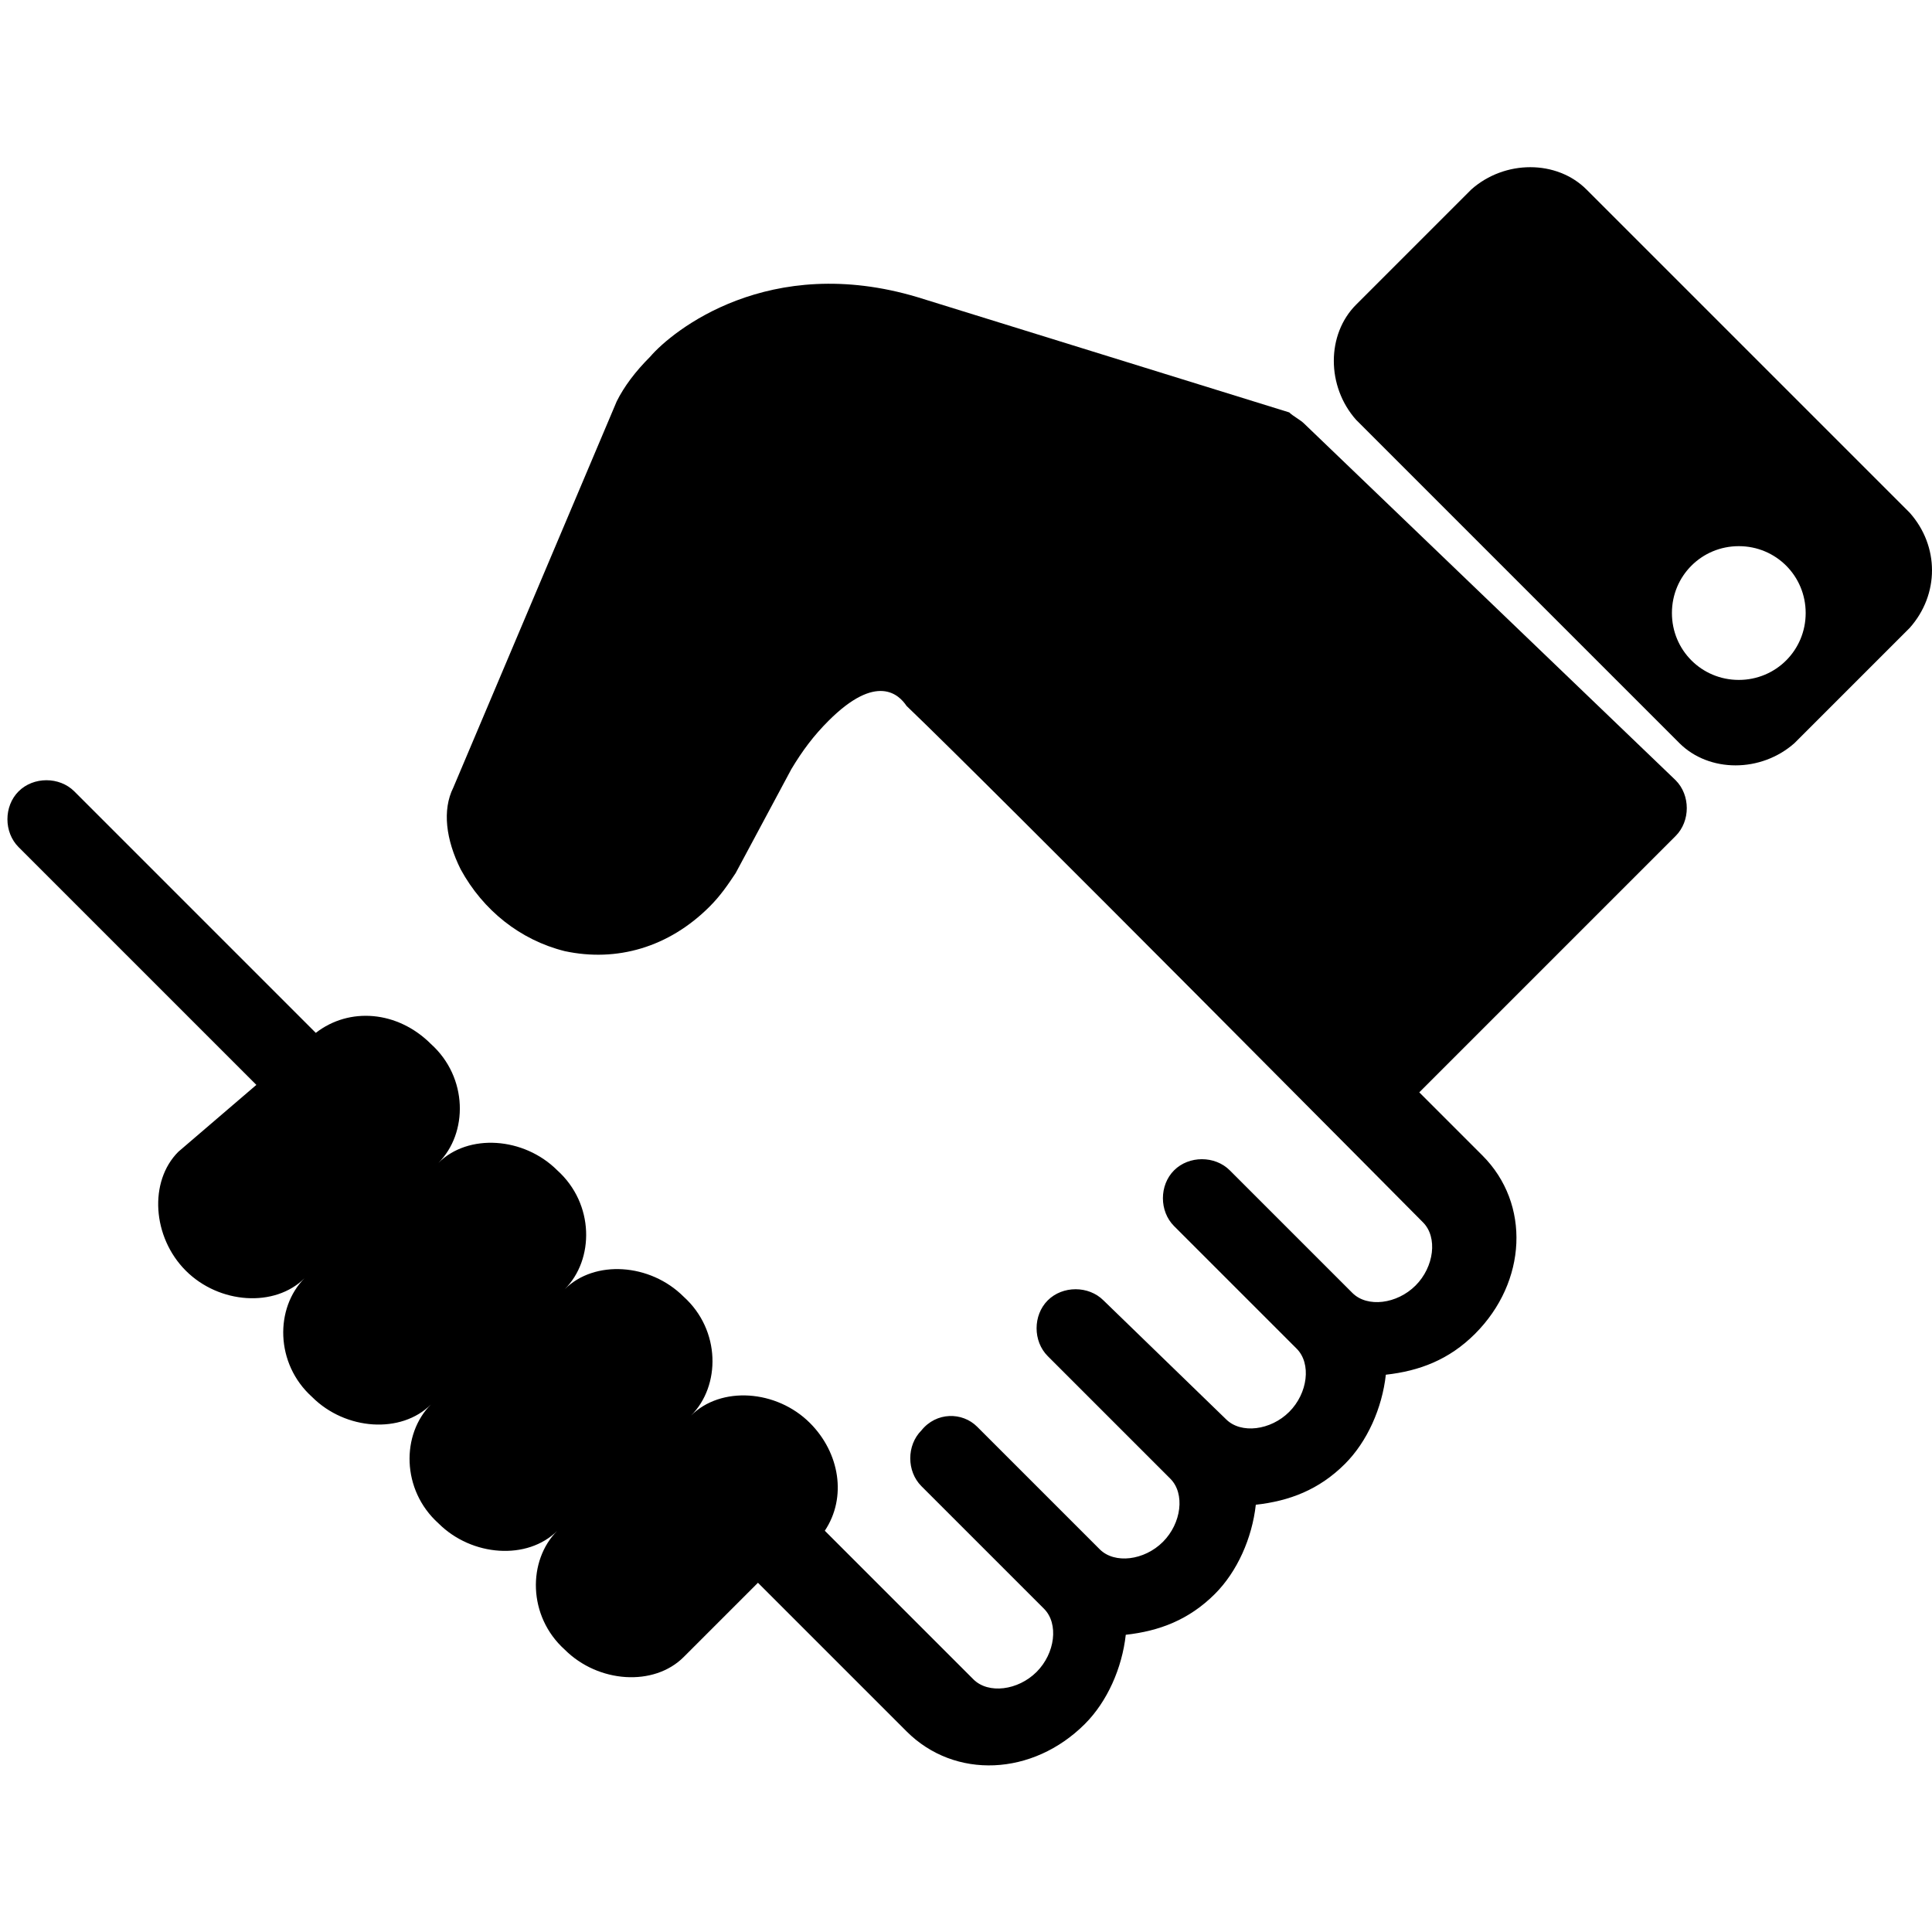 <svg version="1.1" id="Layer_1" xmlns="http://www.w3.org/2000/svg" x="0" y="0" width="52" height="52" viewBox="0 0 52 52" xml:space="preserve" enable-background="new 0 0 52 52"><g class="nc-icon-wrapper"><g id="Layer_1_120_"><path d="M35.1 11.4c-.1-.1-.3-.2-.4-.3L24.7 8c-4-1.2-6.6.9-7.2 1.6-.4.4-.7.8-.9 1.2l-4.4 10.4c-.3.6-.2 1.4.2 2.2.6 1.1 1.6 1.9 2.8 2.2 1.4.3 2.8-.1 3.9-1.2.3-.3.5-.6.7-.9l1.5-2.8c.3-.5.6-.9 1-1.3 1.3-1.3 1.9-.7 2.1-.4 2.2 2.1 13.9 13.9 13.9 13.9.4.4.3 1.2-.2 1.7s-1.3.6-1.7.2l-3.3-3.3c-.4-.4-1.1-.4-1.5 0-.4.4-.4 1.1 0 1.5l3.3 3.3c.4.4.3 1.2-.2 1.7s-1.3.6-1.7.2L29.7 35c-.4-.4-1.1-.4-1.5 0-.4.4-.4 1.1 0 1.5l3.3 3.3c.4.4.3 1.2-.2 1.7s-1.3.6-1.7.2l-3.3-3.3c-.4-.4-1.1-.4-1.5.1-.4.4-.4 1.1 0 1.5l3.3 3.3c.4.4.3 1.2-.2 1.7s-1.3.6-1.7.2l-4-4c.6-.9.4-2.1-.4-2.9-.9-.9-2.4-1-3.2-.2.8-.8.8-2.3-.2-3.2-.9-.9-2.4-1-3.2-.2.8-.8.8-2.3-.2-3.2-.9-.9-2.4-1-3.2-.2.8-.8.8-2.3-.2-3.2-.9-.9-2.2-1-3.1-.3L2 21.3c-.4-.4-1.1-.4-1.5 0s-.4 1.1 0 1.5l6.4 6.4L4.8 31c-.8.8-.7 2.3.2 3.2.9.9 2.4 1 3.2.2-.8.8-.8 2.3.2 3.2.9.9 2.4 1 3.2.2-.8.8-.8 2.3.2 3.2.9.9 2.4 1 3.2.2-.8.8-.8 2.3.2 3.2.9.9 2.4 1 3.2.2l2-2 4 4c1.3 1.3 3.4 1.2 4.8-.2.6-.6 1-1.5 1.1-2.4.9-.1 1.7-.4 2.4-1.1.6-.6 1-1.5 1.1-2.4.9-.1 1.7-.4 2.4-1.1.6-.6 1-1.5 1.1-2.4.9-.1 1.7-.4 2.4-1.1 1.4-1.4 1.5-3.5.2-4.8l-1.7-1.7 6.9-6.9c.4-.4.4-1.1 0-1.5l-10-9.6z"/><path d="M51.4 13.8l-8.7-8.7c-.8-.8-2.2-.8-3.1 0l-3.1 3.1c-.8.8-.8 2.2 0 3.1l8.7 8.7c.8.8 2.2.8 3.1 0l3.1-3.1c.8-.9.8-2.2 0-3.1zm-4.6 4.5c-1 0-1.8-.8-1.8-1.8s.8-1.8 1.8-1.8 1.8.8 1.8 1.8-.8 1.8-1.8 1.8z"/></g></g></svg>